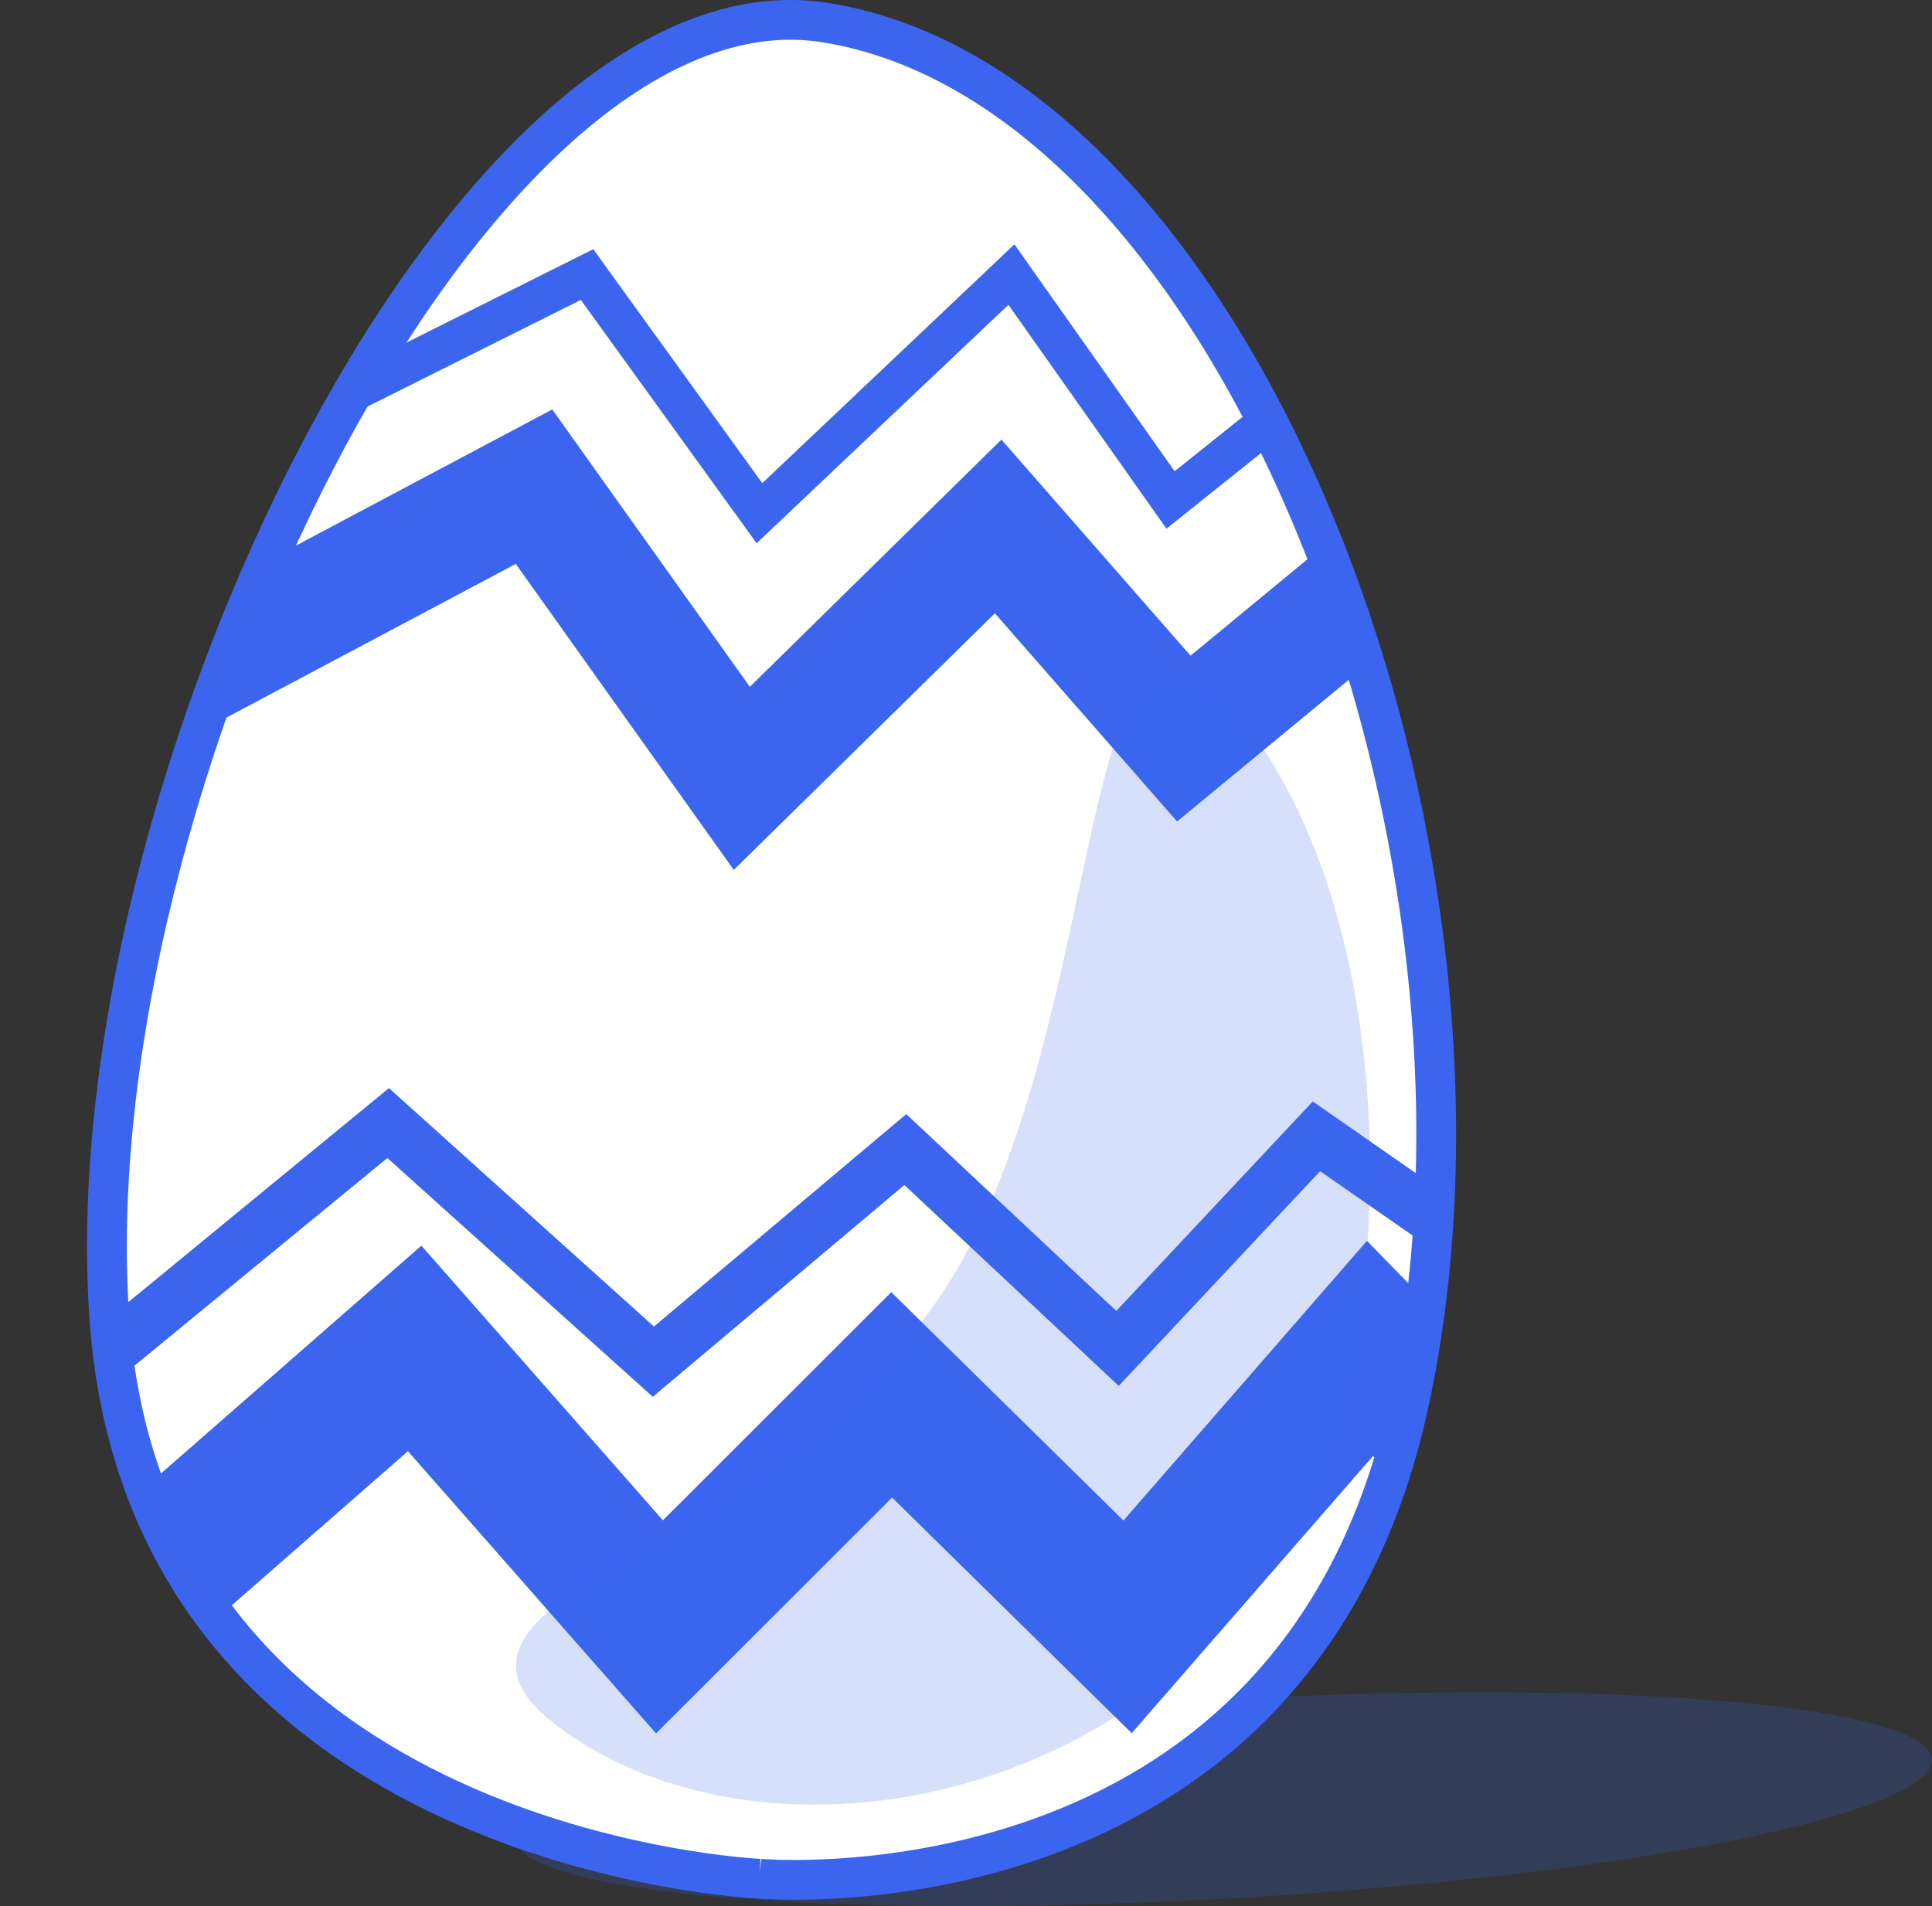 <?xml version="1.0" encoding="UTF-8"?>
<svg xmlns="http://www.w3.org/2000/svg" xmlns:xlink="http://www.w3.org/1999/xlink" viewBox="0 0 145.69 143.78">
  <rect x="0" y="0" width="145.69" height="143.78" fill="#333333" stroke="none"/>
  <defs>
    <style>
      .cls-1, .cls-2, .cls-3, .cls-4, .cls-5 {
        fill: none;
      }

      .cls-6 {
        mix-blend-mode: multiply;
      }

      .cls-6, .cls-7 {
        fill: #3b65ee;
        opacity: .2;
      }

      .cls-2 {
        stroke-width: 9px;
      }

      .cls-2, .cls-3, .cls-4, .cls-8, .cls-5 {
        stroke: #3b65ef;
        stroke-miterlimit: 10;
      }

      .cls-3 {
        stroke-width: 4px;
      }

      .cls-4, .cls-8 {
        stroke-width: 3px;
      }

      .cls-9 {
        isolation: isolate;
      }

      .cls-8 {
        fill: #fff;
      }

      .cls-5 {
        stroke-width: 11px;
      }

      .cls-10 {
        clip-path: url(#clippath);
      }
    </style>
    <clipPath id="clippath">
      <path class="cls-1" d="M57.27,141.71s-46-2-49-42S35.54-2.6,62.27,1.71c31,5,53,62,44,104-8.49,39.6-49,36-49,36Z"/>
    </clipPath>
  </defs>
  <g class="cls-9">
    <g id="Layer_2" data-name="Layer 2">
      <g id="Layer_2-2" data-name="Layer 2">
        <g>
          <ellipse class="cls-7" cx="92.27" cy="135.71" rx="53.5" ry="7.5" transform="translate(-7.46 5.38) rotate(-3.21)"/>
          <path class="cls-8" d="M57.27,141.71s-46-2-49-42S35.54-2.6,62.27,1.71c31,5,53,62,44,104-8.49,39.6-49,36-49,36Z"/>
          <g class="cls-10">
            <g>
              <polyline class="cls-4" points="18.27 33.71 44.27 20.71 57.27 38.71 76.27 20.71 88.27 37.71 103.27 25.71"/>
              <polyline class="cls-2" points="8.27 53.71 40.27 36.71 55.94 58.71 75.27 39.71 89.27 55.71 109.87 38.71"/>
              <polyline class="cls-3" points="1.27 107.71 29.27 84.71 49.27 102.71 68.27 86.71 84.27 101.71 99.27 85.71 122.27 101.71"/>
              <polyline class="cls-5" points="7.27 122.71 31.27 101.71 49.73 122.71 67.24 105.21 85.03 122.71 103.31 101.71 113.54 112.21"/>
            </g>
          </g>
          <path class="cls-6" d="M95.94,118.24c-13.35,19.05-39.9,22.69-54.07,11.83-12.53-9.61,17.97-13.88,29.99-33.8,12.02-19.92,9.16-56.48,20.91-43.06,14,16,13,51,3.17,65.03Z"/>
        </g>
      </g>
    </g>
  </g>
</svg>